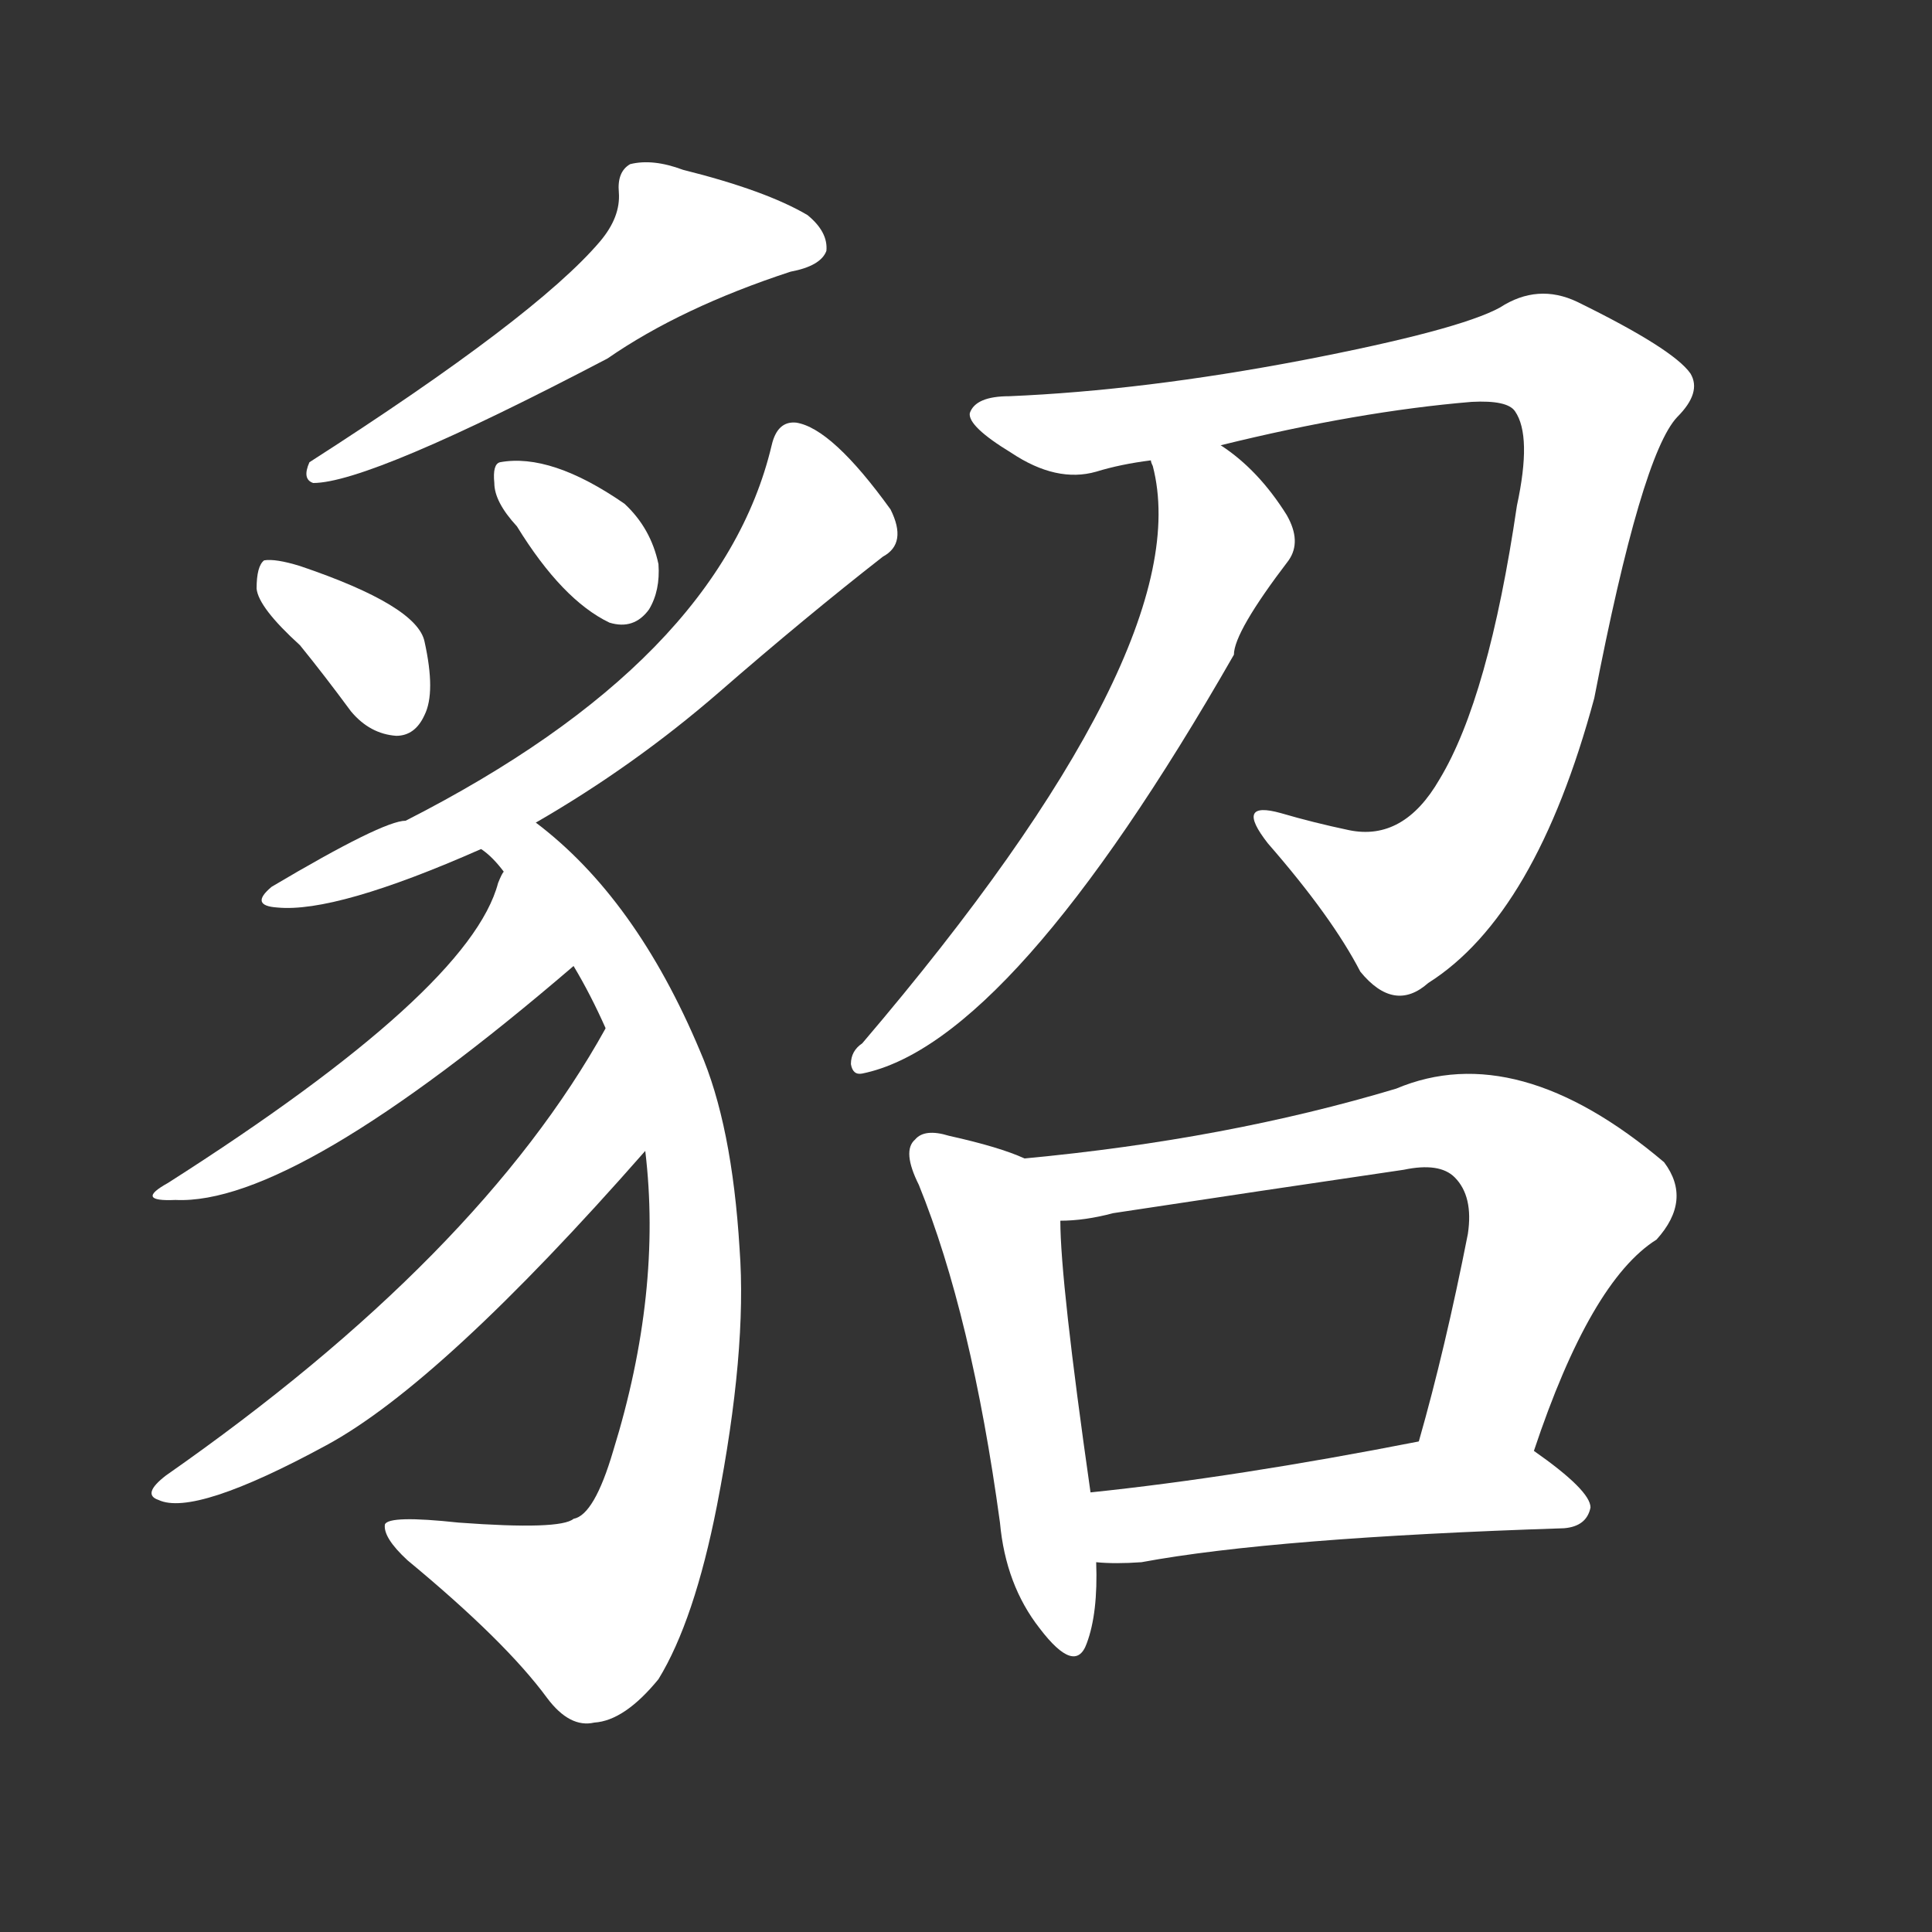 <svg version="1.1" viewBox="0 0 1024 1024" xmlns="http://www.w3.org/2000/svg">
  <rect x="0" y="0" width="1024" height="1024" fill="#333333" stroke="none"/>
  <g transform="scale(1, -1) translate(0, -900)">
    <style type="text/css">
        .stroke1 {fill: #FFFFFF;}
        .stroke2 {fill: #FFFFFF;}
        .stroke3 {fill: #FFFFFF;}
        .stroke4 {fill: #FFFFFF;}
        .stroke5 {fill: #FFFFFF;}
        .stroke6 {fill: #FFFFFF;}
        .stroke7 {fill: #FFFFFF;}
        .stroke8 {fill: #FFFFFF;}
        .stroke9 {fill: #FFFFFF;}
        .stroke10 {fill: #FFFFFF;}
        .stroke11 {fill: #FFFFFF;}
        .stroke12 {fill: #FFFFFF;}
        .stroke13 {fill: #FFFFFF;}
        .stroke14 {fill: #FFFFFF;}
        .stroke15 {fill: #FFFFFF;}
        .stroke16 {fill: #FFFFFF;}
        .stroke17 {fill: #FFFFFF;}
        .stroke18 {fill: #FFFFFF;}
        .stroke19 {fill: #FFFFFF;}
        .stroke20 {fill: #FFFFFF;}
        text {
            font-family: Helvetica;
            font-size: 50px;
            fill: #FFFFFF;}
            paint-order: stroke;
            stroke: #000000;
            stroke-width: 4px;
            stroke-linecap: butt;
            stroke-linejoin: miter;
            font-weight: 800;
        }
    </style>

    <path d="M 318 772 Q 284 732 164 655 Q 160 646 166 644 Q 196 644 322 710 Q 361 737 419 756 Q 435 759 438 767 Q 439 777 428 786 Q 406 799 362 810 Q 346 816 334 813 Q 327 809 328 798 Q 329 785 318 772 Z" class="stroke1"/>
    <path d="M 159 558 Q 172 542 186 523 Q 196 511 210 510 Q 220 510 225 521 Q 231 533 225 560 Q 221 579 159 600 Q 146 604 140 603 Q 136 600 136 588 Q 137 578 159 558 Z" class="stroke2"/>
    <path d="M 274 621 Q 298 582 323 570 Q 336 566 344 577 Q 350 587 349 601 Q 345 620 331 633 Q 292 660 265 655 Q 261 654 262 644 Q 262 634 274 621 Z" class="stroke3"/>
    <path d="M 284 464 Q 336 494 381 533 Q 427 573 468 605 Q 481 612 472 630 Q 441 673 422 676 Q 412 677 409 664 Q 382 550 215 465 Q 203 465 144 430 Q 132 420 147 419 Q 178 416 255 450 L 284 464 Z" class="stroke4"/>
    <path d="M 342 290 Q 351 215 325 131 Q 315 97 304 95 Q 297 89 243 93 Q 206 97 204 92 Q 203 85 216 73 Q 268 30 290 0 Q 302 -16 315 -13 Q 331 -12 349 10 Q 368 41 380 102 Q 396 184 392 238 Q 388 304 371 343 Q 337 424 284 464 C 261 483 234 471 255 450 Q 261 446 267 438 L 304 388 Q 313 373 321 355 L 342 290 Z" class="stroke5"/>
    <path d="M 267 438 Q 266 437 264 432 Q 249 375 89 273 Q 71 263 93 264 Q 156 261 304 388 C 327 407 279 465 267 438 Z" class="stroke6"/>
    <path d="M 321 355 Q 254 234 88 118 Q 75 108 84 105 Q 103 96 173 134 Q 234 167 342 290 C 362 312 336 381 321 355 Z" class="stroke7"/>
    <path d="M 647 664 Q 720 682 780 687 Q 799 688 803 682 Q 812 669 804 632 Q 789 530 763 487 Q 744 454 715 460 Q 696 464 679 469 Q 654 476 672 453 Q 706 414 721 385 Q 739 363 757 379 Q 814 415 845 530 Q 870 659 889 679 Q 902 692 896 702 Q 887 715 836 740 Q 815 750 795 737 Q 773 725 690 709 Q 606 693 535 690 Q 517 690 514 681 Q 513 674 536 660 Q 560 644 581 650 Q 594 654 610 656 L 647 664 Z" class="stroke8"/>
    <path d="M 610 656 Q 610 655 611 653 Q 636 557 457 347 Q 451 343 451 336 Q 452 330 457 331 Q 536 347 654 553 Q 654 565 683 603 Q 690 613 682 627 Q 667 651 647 664 C 623 682 603 685 610 656 Z" class="stroke9"/>
    <path d="M 543 286 Q 530 292 503 298 Q 490 302 485 296 Q 478 290 487 272 Q 515 203 530 93 Q 533 60 551 37 Q 570 12 576 29 Q 582 45 581 72 L 578 109 Q 562 221 562 253 C 561 279 561 279 543 286 Z" class="stroke10"/>
    <path d="M 813 131 Q 843 221 878 243 Q 897 264 882 284 Q 804 350 740 323 Q 650 296 543 286 C 513 283 532 251 562 253 Q 575 253 590 257 Q 669 269 744 280 Q 763 284 771 276 Q 781 266 778 246 Q 766 185 752 136 C 744 107 803 103 813 131 Z" class="stroke11"/>
    <path d="M 581 72 Q 591 71 605 72 Q 675 85 829 90 Q 841 91 843 101 Q 843 110 813 131 C 795 144 781 142 752 136 Q 655 117 578 109 C 548 106 551 74 581 72 Z" class="stroke12"/>
</g></svg>